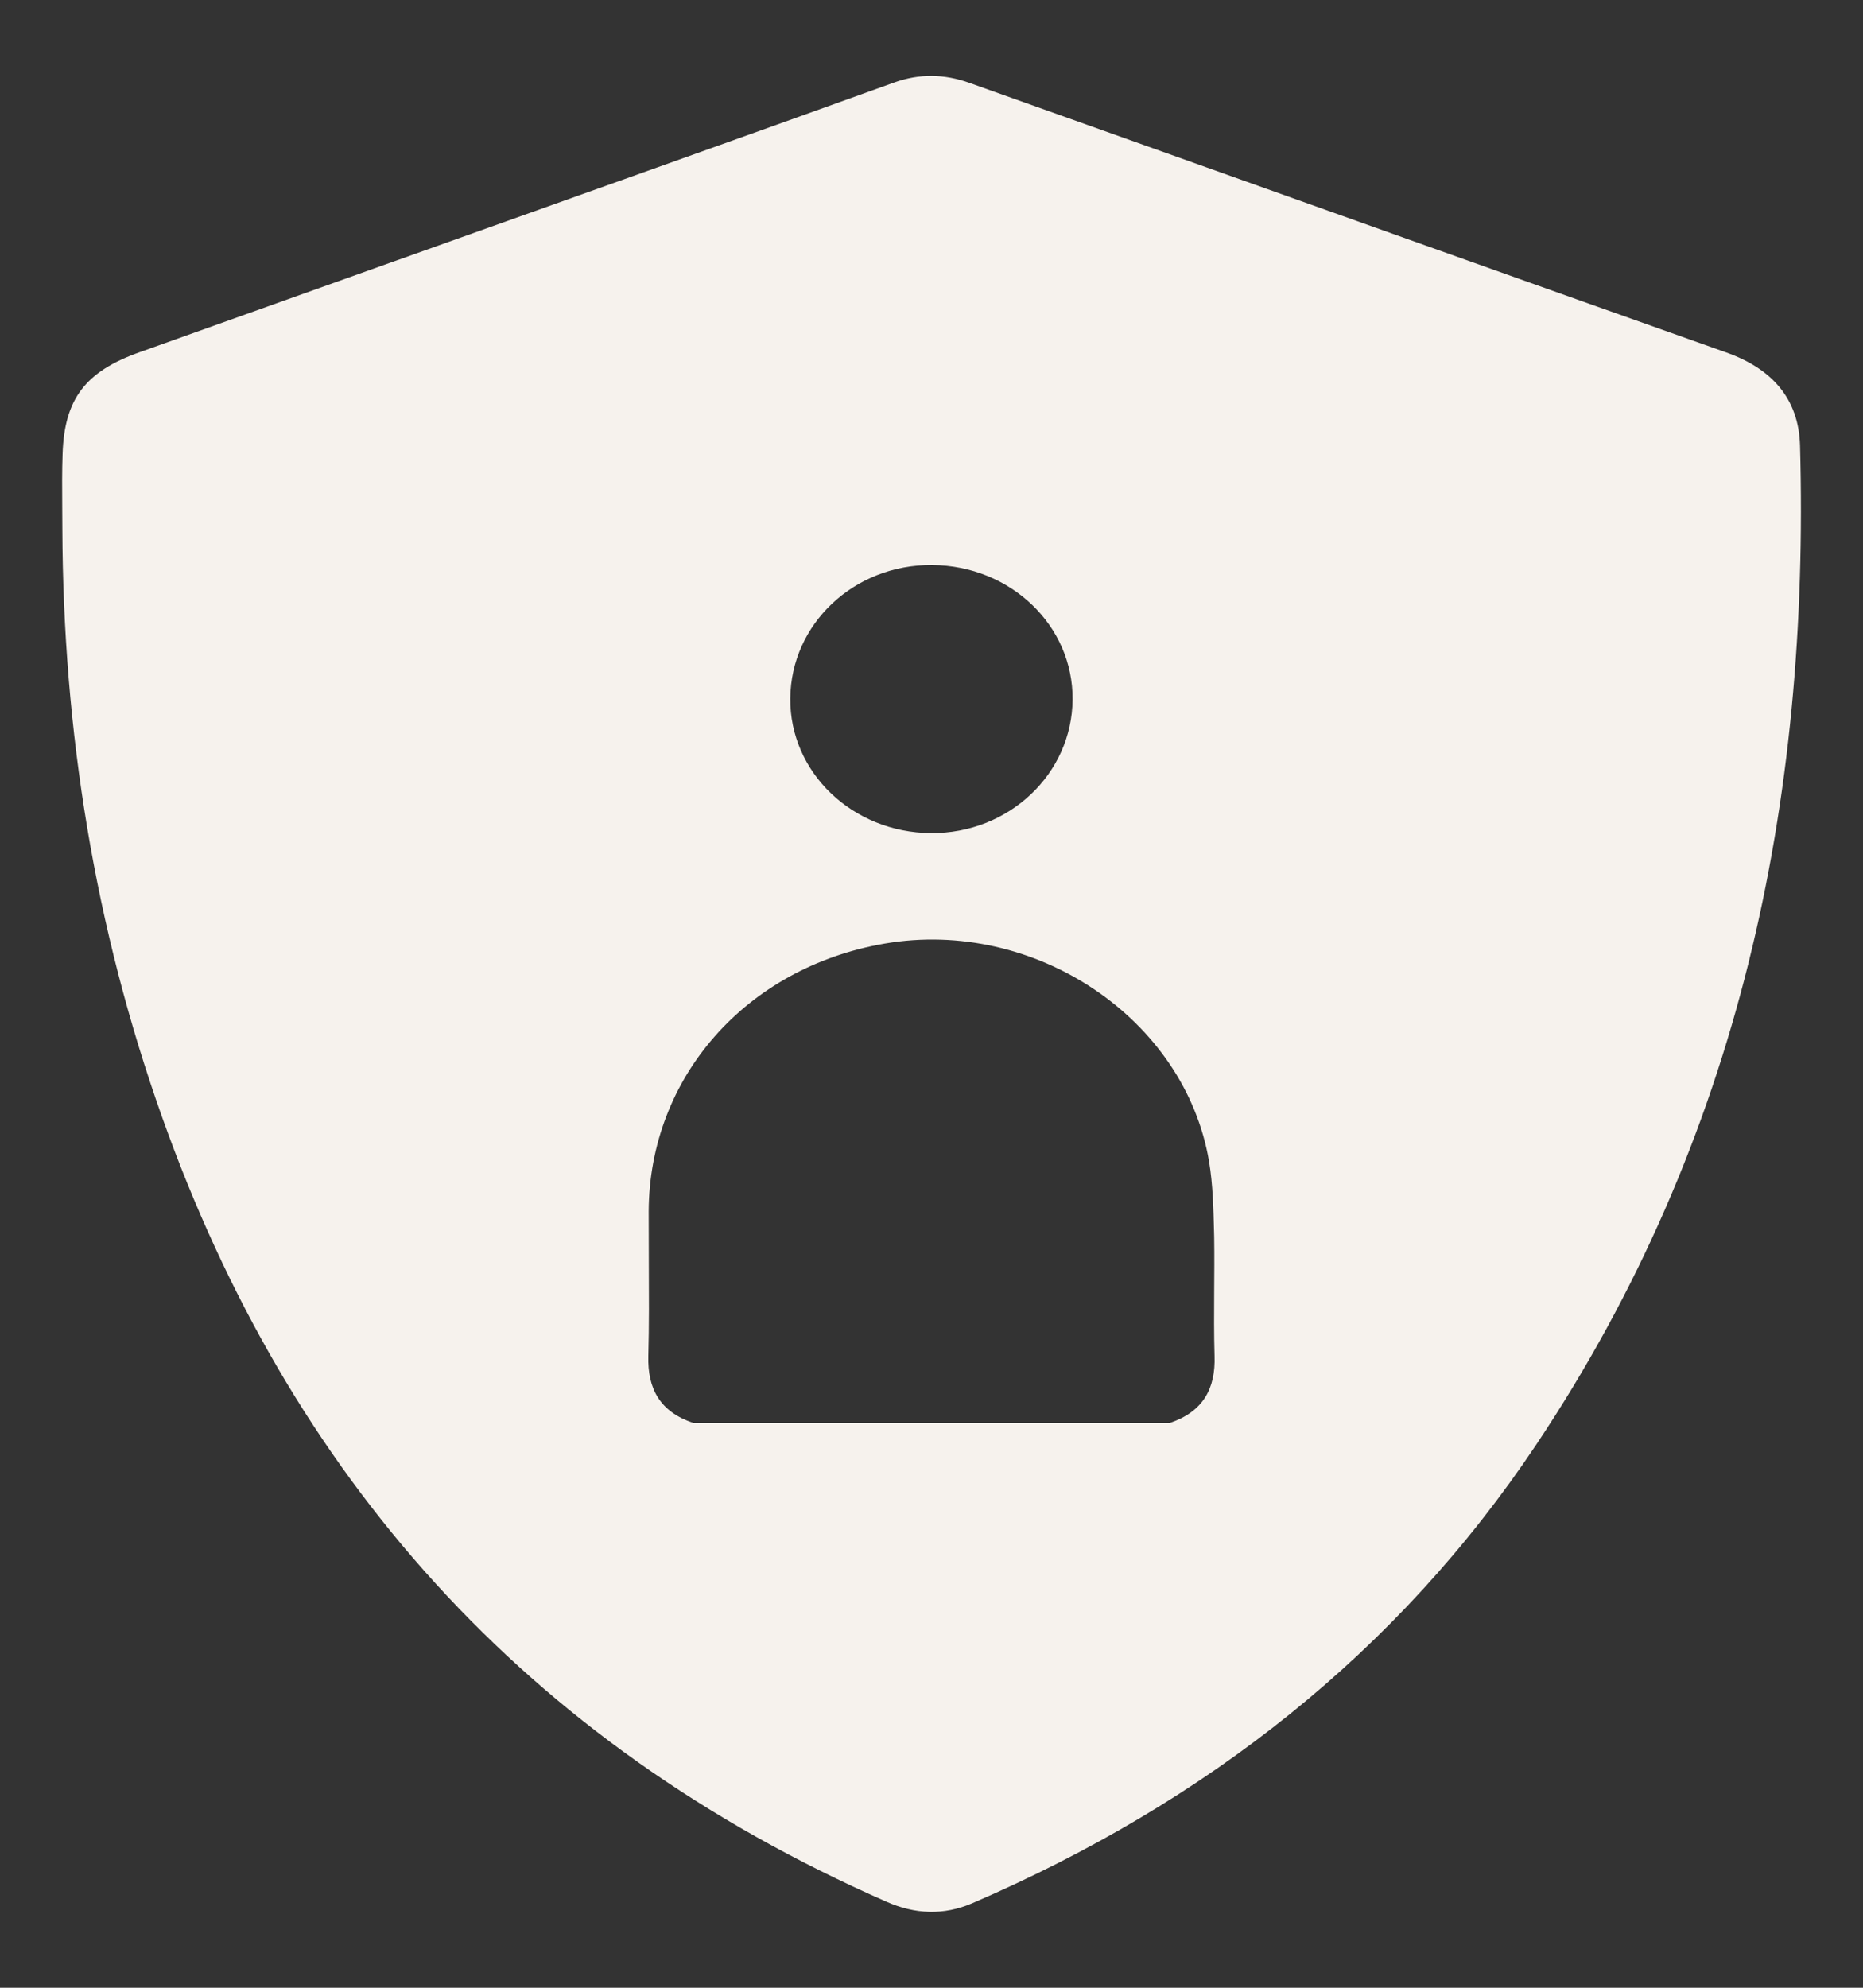 <svg width="15" height="16" viewBox="0 0 15 16" fill="none" xmlns="http://www.w3.org/2000/svg">
<rect x="0" y="0" width="15" height="16" fill="#333333" stroke="none"/>
<path fill-rule="evenodd" clip-rule="evenodd" d="M12.37 11.627C11.256 13.296 9.716 14.507 7.825 15.321C7.598 15.418 7.367 15.409 7.139 15.308C4.211 14.024 2.329 11.867 1.307 8.997C0.76 7.461 0.508 5.877 0.502 4.258C0.502 4.196 0.501 4.135 0.501 4.073C0.5 3.933 0.499 3.792 0.504 3.652C0.519 3.21 0.688 2.99 1.124 2.835C1.818 2.587 2.513 2.339 3.208 2.091L3.209 2.091L3.209 2.091C3.904 1.843 4.599 1.595 5.294 1.347C5.93 1.12 6.565 0.893 7.2 0.664C7.403 0.591 7.604 0.595 7.805 0.667L9.054 1.112L9.054 1.112C10.669 1.688 12.283 2.264 13.899 2.837C14.27 2.969 14.482 3.211 14.493 3.585C14.572 6.452 14.009 9.172 12.37 11.627ZM5.582 11.454C5.313 11.363 5.213 11.179 5.22 10.914C5.227 10.663 5.225 10.412 5.224 10.16V10.16C5.224 10.024 5.223 9.888 5.223 9.752C5.227 8.672 6.007 7.787 7.124 7.595C8.33 7.388 9.54 8.197 9.735 9.35C9.766 9.538 9.77 9.73 9.775 9.921L9.776 9.964C9.778 10.107 9.777 10.251 9.776 10.394V10.394C9.775 10.568 9.774 10.741 9.779 10.914C9.788 11.178 9.687 11.363 9.418 11.454H5.582ZM7.495 6.706C8.122 6.71 8.631 6.231 8.636 5.631V5.632C8.641 5.035 8.137 4.553 7.505 4.548C6.877 4.543 6.368 5.022 6.363 5.622C6.358 6.217 6.863 6.701 7.495 6.706Z" fill="#F6F2ED"/>
</svg>
